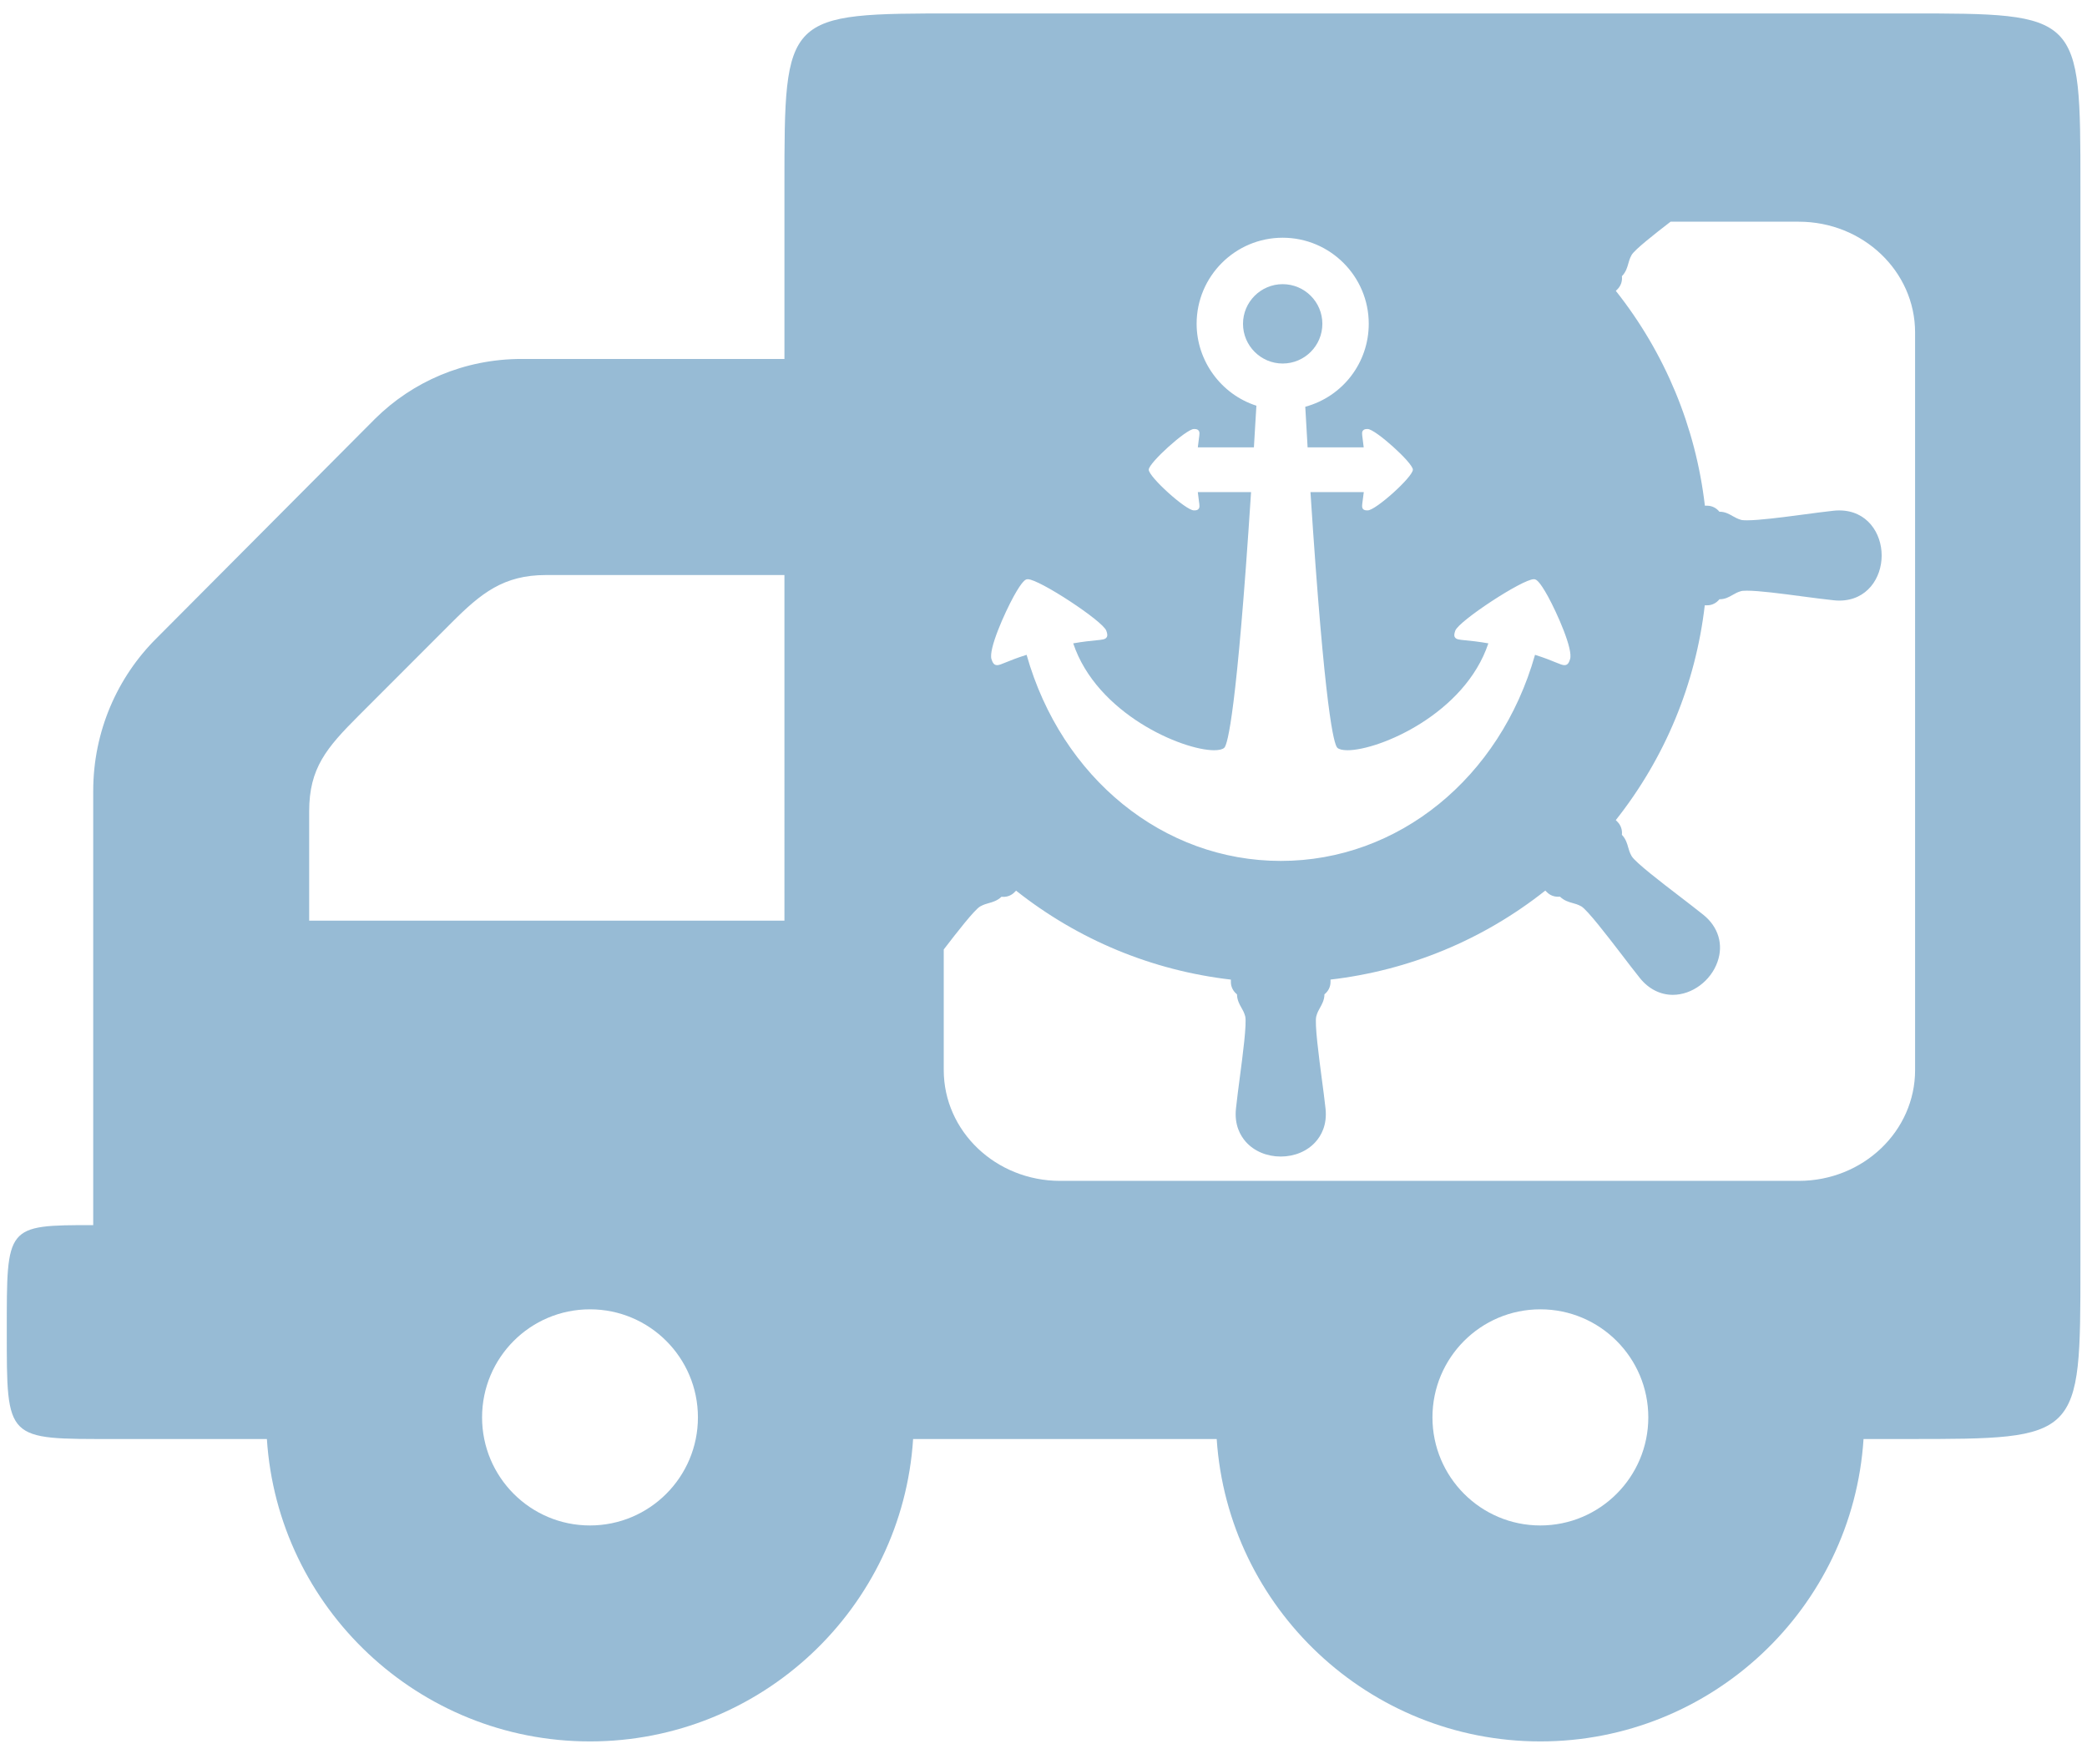 <?xml version="1.0" encoding="utf-8"?>
<!-- Generator: Adobe Illustrator 16.0.3, SVG Export Plug-In . SVG Version: 6.00 Build 0)  -->
<!DOCTYPE svg PUBLIC "-//W3C//DTD SVG 1.1//EN" "http://www.w3.org/Graphics/SVG/1.1/DTD/svg11.dtd">
<svg version="1.1" id="Layer_1" xmlns="http://www.w3.org/2000/svg" xmlns:xlink="http://www.w3.org/1999/xlink" x="0px" y="0px"
	 width="84px" height="71px" viewBox="0 0 84 71" enable-background="new 0 0 84 71" xml:space="preserve">
<path fill="#97BBD5" d="M53.224,13.033c0-0.881-0.715-1.596-1.598-1.596c-0.879,0-1.596,0.715-1.596,1.596
	c0,0.88,0.717,1.598,1.596,1.598C52.509,14.631,53.224,13.913,53.224,13.033z"/>
<path fill="#97BBD5" d="M76.776,0.541h-38.25c-6.953,0-6.953,0-6.953,6.951v6.955H20.999c-2.328,0-4.398,0.922-5.895,2.4
	l-8.793,8.83c-1.586,1.568-2.559,3.758-2.559,6.158v17.473c-3.525,0-3.479,0.014-3.479,4.26c0,4.441-0.047,4.349,4.346,4.349h6.123
	c0.438,6.798,6.104,12.171,13.002,12.171c6.906,0,12.572-5.373,13.008-12.171h12.219c0.453,6.798,6.123,12.171,13.025,12.171
	c6.906,0,12.572-5.373,13.01-12.171h1.77c6.959,0,6.959,0,6.959-6.955V7.492C83.735,0.541,83.735,0.541,76.776,0.541z
	 M23.745,61.396c-2.4,0-4.342-1.951-4.342-4.35c0-2.4,1.941-4.349,4.342-4.349c2.402,0,4.346,1.948,4.346,4.349
	C28.091,59.445,26.147,61.396,23.745,61.396z M31.573,37.053H12.444v-4.398c0-1.74,0.695-2.555,2-3.859l3.74-3.742
	c1.18-1.182,2.088-1.91,3.785-1.91h9.604V37.053z M40.802,23.999c0.354-0.64,0.477-0.671,0.523-0.683
	c0.014-0.004,0.029-0.004,0.045-0.004c0.459,0,3.025,1.686,3.158,2.073c0.037,0.105,0.061,0.192,0.014,0.265
	c-0.057,0.086-0.166,0.096-0.43,0.122c-0.201,0.019-0.496,0.048-0.916,0.121c0.949,2.84,4.391,4.302,5.672,4.302
	c0.199,0,0.342-0.035,0.41-0.101c0.131-0.132,0.5-1.401,1.076-10.288h-2.143c0.016,0.156,0.033,0.275,0.045,0.365
	c0.025,0.176,0.037,0.254-0.018,0.314c-0.045,0.057-0.123,0.057-0.186,0.057c-0.322,0-1.816-1.348-1.816-1.639
	c0-0.273,1.512-1.636,1.816-1.636c0.076,0,0.143,0.005,0.186,0.057c0.055,0.062,0.043,0.144,0.018,0.321
	c-0.014,0.09-0.029,0.207-0.045,0.361h2.258c0.041-0.658,0.07-1.232,0.1-1.677c-1.42-0.456-2.406-1.803-2.406-3.298
	c0-1.91,1.553-3.463,3.463-3.463s3.465,1.553,3.465,3.463c0,1.568-1.047,2.931-2.555,3.34c0.023,0.44,0.055,0.996,0.094,1.635h2.258
	c-0.016-0.154-0.031-0.271-0.045-0.361c-0.023-0.179-0.037-0.26,0.02-0.321c0.043-0.052,0.109-0.057,0.186-0.057
	c0.305,0,1.818,1.362,1.818,1.636c0,0.291-1.496,1.639-1.818,1.639c-0.064,0-0.141,0-0.189-0.057
	c-0.053-0.061-0.039-0.141-0.016-0.316c0.014-0.09,0.029-0.207,0.047-0.363h-2.146c0.578,8.887,0.947,10.156,1.08,10.288
	c0.064,0.065,0.211,0.101,0.41,0.101c1.281,0,4.723-1.462,5.67-4.302c-0.42-0.073-0.715-0.103-0.916-0.121
	c-0.264-0.026-0.375-0.036-0.43-0.122c-0.047-0.072-0.021-0.159,0.014-0.265c0.133-0.388,2.701-2.073,3.16-2.073
	c0.016,0,0.031,0,0.045,0.006c0.047,0.01,0.172,0.041,0.531,0.695c0.361,0.662,1.018,2.129,0.883,2.52
	c-0.037,0.113-0.08,0.238-0.223,0.238c-0.078,0-0.172-0.037-0.342-0.107c-0.178-0.073-0.441-0.182-0.844-0.309
	c-1.408,4.966-5.512,8.295-10.23,8.295H51.55c-4.721,0-8.824-3.329-10.23-8.295c-0.4,0.125-0.664,0.234-0.844,0.307
	c-0.17,0.07-0.266,0.109-0.342,0.109h-0.002c-0.143,0-0.188-0.132-0.225-0.238C39.776,26.139,40.437,24.664,40.802,23.999z
	 M61.997,61.396c-2.4,0-4.342-1.951-4.342-4.35c0-2.4,1.941-4.349,4.342-4.349s4.346,1.948,4.346,4.349
	C66.343,59.445,64.397,61.396,61.997,61.396z M77.081,43.067c0,2.463-2.096,4.46-4.682,4.46h-29.73c-2.588,0-4.684-1.997-4.684-4.46
	v-4.853c0.525-0.684,1.232-1.594,1.463-1.73c0.135-0.075,0.25-0.109,0.363-0.14c0.121-0.032,0.334-0.092,0.498-0.252
	c0.023,0.001,0.049,0.005,0.076,0.005c0.17,0,0.328-0.065,0.443-0.182l0.068-0.068c2.506,1.982,5.477,3.213,8.646,3.58v0.098
	c0,0.199,0.096,0.375,0.246,0.495c0.002,0.228,0.109,0.419,0.172,0.526c0.059,0.104,0.119,0.209,0.158,0.355
	c0.072,0.279-0.1,1.576-0.213,2.435c-0.061,0.462-0.117,0.896-0.158,1.278c-0.072,0.662,0.178,1.097,0.4,1.346
	c0.334,0.374,0.846,0.588,1.402,0.588c0.555,0,1.066-0.214,1.4-0.588c0.225-0.249,0.475-0.684,0.402-1.347
	c-0.041-0.372-0.096-0.794-0.156-1.241c-0.107-0.818-0.291-2.189-0.215-2.471c0.039-0.146,0.098-0.252,0.156-0.354
	c0.061-0.108,0.172-0.301,0.172-0.528c0.15-0.12,0.244-0.296,0.244-0.495v-0.098c3.17-0.369,6.143-1.6,8.645-3.582l0.07,0.069
	c0.117,0.116,0.275,0.179,0.445,0.179c0.025,0,0.053,0,0.076-0.004c0.162,0.162,0.377,0.221,0.496,0.254
	c0.113,0.03,0.23,0.063,0.363,0.137c0.248,0.148,1.047,1.19,1.578,1.88c0.279,0.367,0.545,0.712,0.783,1.01
	c0.348,0.433,0.818,0.671,1.322,0.671c0.771,0,1.527-0.558,1.797-1.326c0.25-0.701,0.035-1.41-0.568-1.895
	c-0.295-0.236-0.633-0.496-0.99-0.77c-0.656-0.502-1.752-1.341-1.896-1.591c-0.078-0.134-0.111-0.251-0.143-0.364
	c-0.031-0.118-0.092-0.334-0.25-0.494c0.021-0.187-0.035-0.375-0.17-0.516l-0.006-0.004l-0.002-0.004l-0.068-0.068
	c1.982-2.504,3.213-5.475,3.582-8.646h0.096c0.199,0,0.375-0.094,0.494-0.244c0.006,0,0.008,0,0.012,0
	c0.215,0,0.373-0.09,0.516-0.172c0.104-0.059,0.207-0.119,0.355-0.158c0.004-0.002,0.057-0.015,0.221-0.015
	c0.496,0,1.371,0.116,2.217,0.228c0.461,0.061,0.895,0.118,1.275,0.158c0.076,0.008,0.15,0.013,0.227,0.013
	c1.123,0,1.707-0.913,1.707-1.815c0-0.901-0.586-1.814-1.709-1.814c-0.074,0-0.148,0.003-0.225,0.012
	c-0.371,0.041-0.797,0.096-1.24,0.156c-0.859,0.113-1.748,0.23-2.248,0.23c-0.168,0-0.221-0.014-0.225-0.014
	c-0.145-0.041-0.252-0.101-0.354-0.158c-0.143-0.082-0.303-0.173-0.516-0.173c-0.006,0-0.01,0-0.014,0
	c-0.117-0.147-0.291-0.239-0.484-0.243H68.72h-0.004H68.62c-0.369-3.172-1.602-6.143-3.584-8.646l0.068-0.068
	c0.141-0.143,0.199-0.334,0.176-0.523c0.162-0.16,0.221-0.375,0.254-0.494c0.031-0.113,0.064-0.231,0.139-0.363
	c0.125-0.213,0.91-0.83,1.566-1.336h5.16c2.586,0,4.682,1.996,4.682,4.459V43.067z"/>
<rect id="_x3C_Slice_x3E__139_" x="0.395" y="0.541" fill="none" width="83.221" height="69.547"/>
<rect id="_x3C_Slice_x3E__84_" fill="none" width="84" height="71"/>
</svg>
